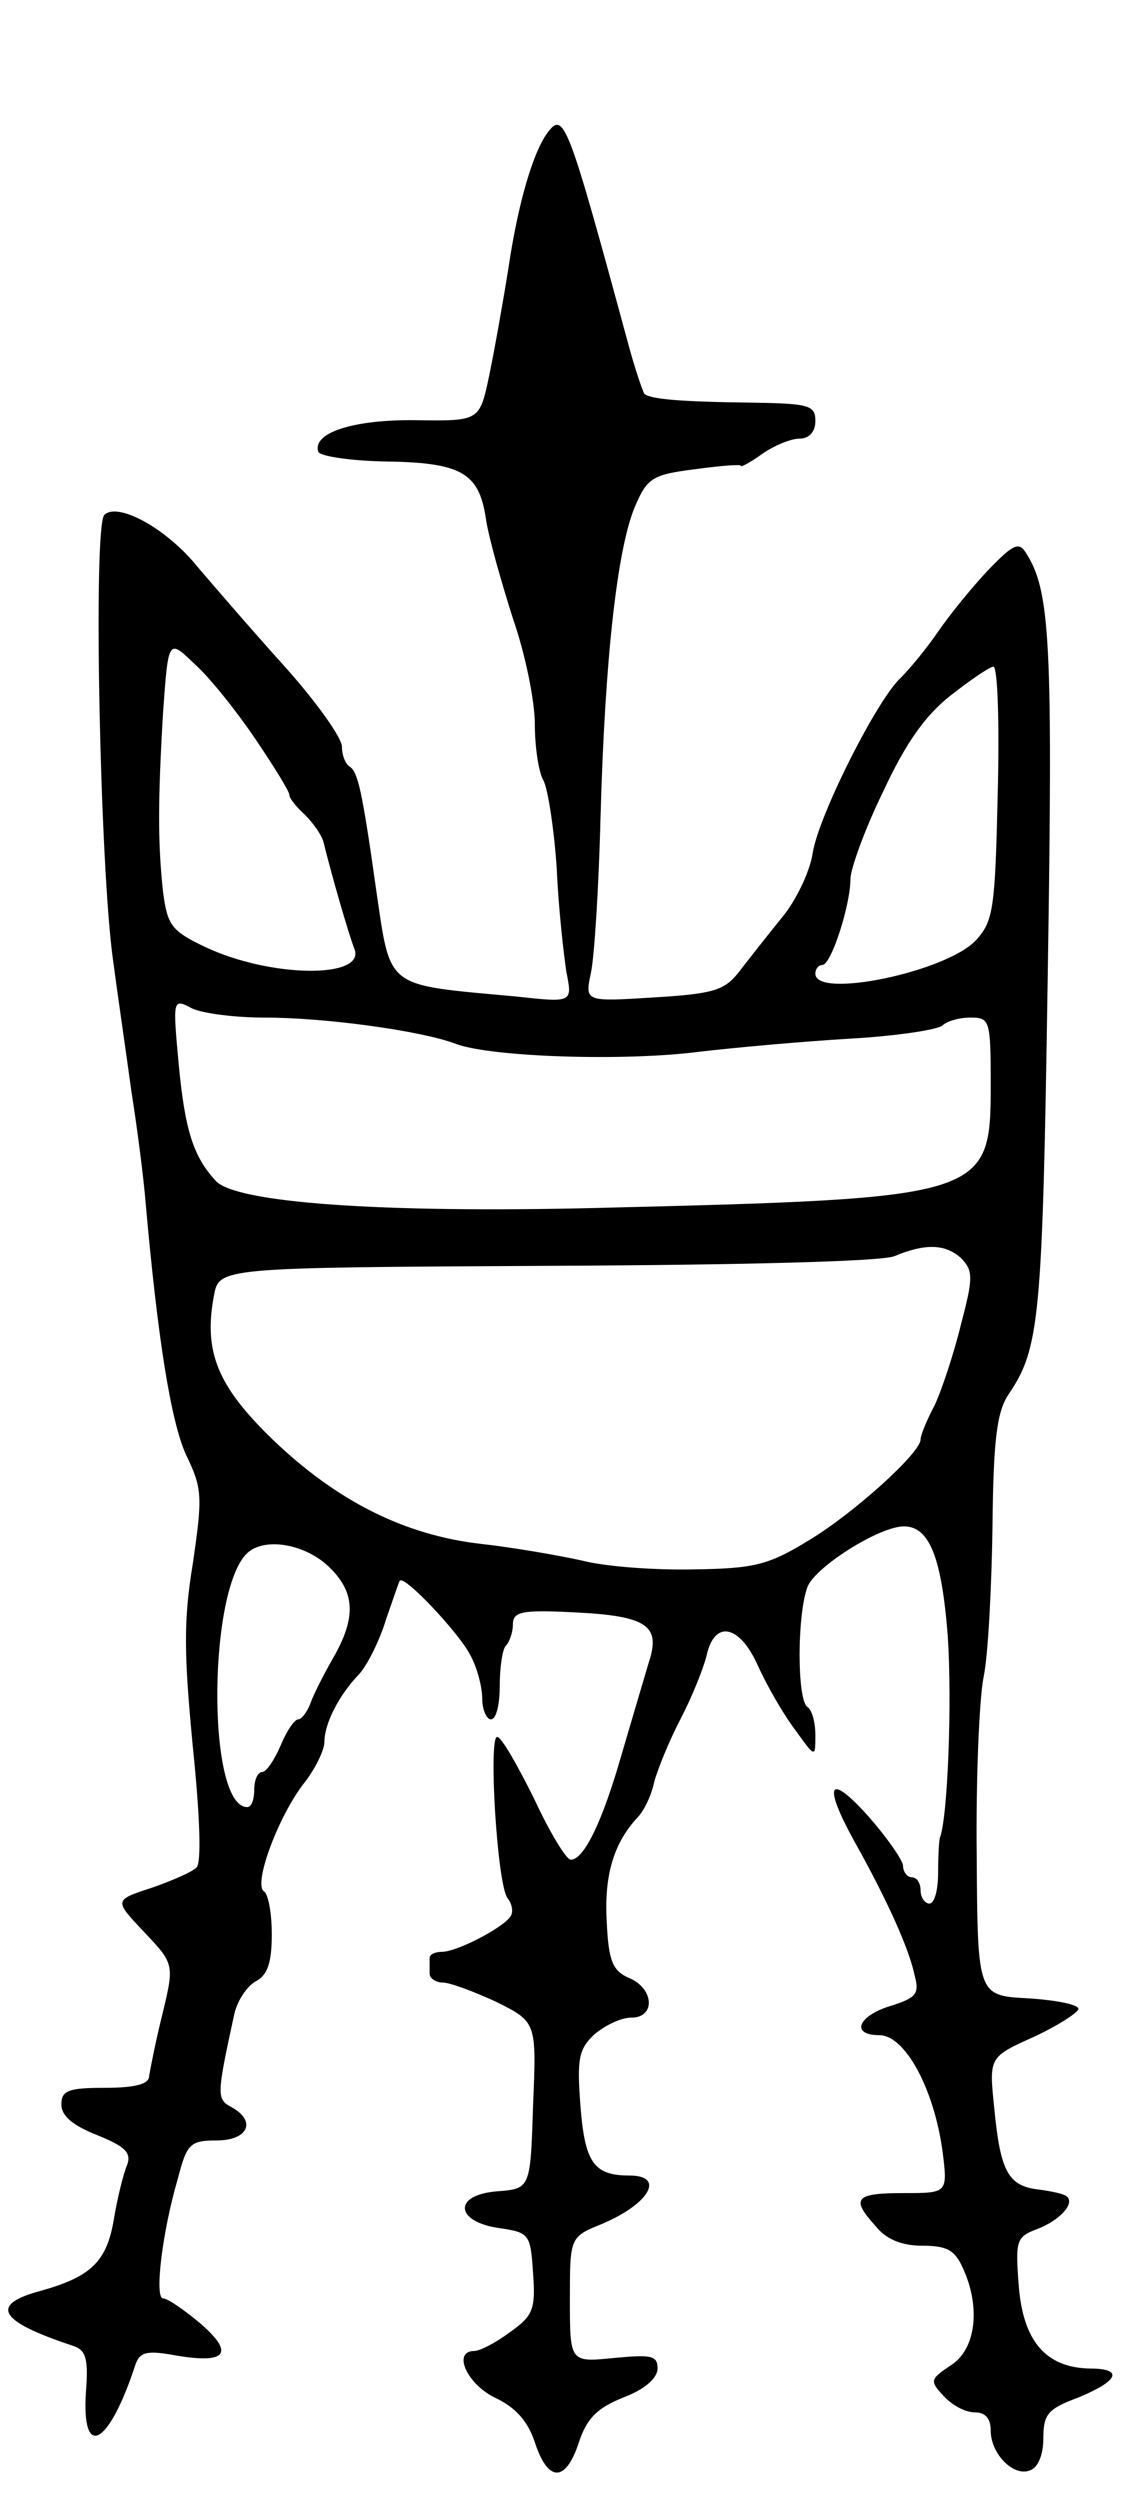 <svg version="1.0" xmlns="http://www.w3.org/2000/svg"
 width="129pt" height="285pt" viewBox="0 0 129 285"
 preserveAspectRatio="xMidYMid meet">
<g transform="translate(0,285) scale(0.1,-0.1)"
fill="#000000" stroke="none">
<path d="M624 2698 c-16 -22 -33 -79 -44 -153 -6 -38 -16 -94 -22 -123 -11
-52 -11 -52 -83 -51 -71 1 -119 -14 -112 -36 2 -5 35 -10 73 -11 89 -1 110
-12 118 -64 3 -22 18 -74 31 -115 14 -40 25 -94 25 -120 0 -25 4 -55 10 -65 5
-10 12 -55 15 -100 2 -46 8 -98 11 -118 7 -35 7 -35 -57 -28 -151 14 -143 7
-160 122 -16 114 -21 134 -30 140 -5 3 -9 13 -9 23 0 10 -30 52 -66 92 -37 41
-80 91 -98 112 -36 45 -92 75 -107 60 -13 -13 -5 -403 10 -508 5 -38 15 -106
21 -150 7 -44 14 -100 16 -125 14 -158 29 -250 46 -288 19 -39 19 -48 8 -124
-11 -66 -10 -105 0 -210 8 -78 10 -132 4 -137 -5 -5 -28 -15 -51 -23 -43 -14
-43 -14 -9 -50 35 -37 35 -37 21 -95 -8 -32 -14 -64 -15 -70 0 -9 -17 -13 -50
-13 -42 0 -50 -3 -50 -19 0 -13 13 -24 41 -35 32 -13 39 -20 34 -34 -4 -9 -11
-37 -15 -61 -8 -49 -26 -66 -82 -82 -61 -16 -50 -35 35 -63 15 -5 18 -14 15
-53 -5 -78 26 -61 56 30 5 16 13 18 46 12 58 -10 68 2 29 36 -19 16 -38 29
-43 29 -10 0 -1 76 17 137 10 39 14 43 44 43 36 0 46 22 17 38 -17 9 -17 13 3
105 3 15 14 32 24 38 14 7 19 21 19 54 0 24 -4 46 -9 49 -12 8 15 82 44 121
14 17 25 40 25 49 0 21 16 53 40 78 9 10 23 38 30 61 8 23 15 44 16 45 5 7 67
-59 80 -84 8 -14 14 -37 14 -50 0 -13 5 -24 10 -24 6 0 10 17 10 38 0 21 3 42
7 46 4 4 8 15 8 24 0 15 10 17 70 14 83 -4 99 -15 85 -57 -5 -17 -19 -64 -31
-105 -22 -77 -43 -120 -58 -120 -5 0 -24 31 -42 70 -19 38 -37 70 -42 70 -10
0 0 -169 12 -184 5 -6 7 -16 3 -21 -9 -13 -61 -40 -78 -40 -8 0 -14 -3 -14 -7
0 -5 0 -12 0 -18 0 -5 7 -10 15 -10 8 0 35 -10 61 -22 46 -23 46 -23 42 -118
-3 -95 -3 -95 -41 -98 -51 -4 -48 -35 3 -42 34 -5 35 -7 38 -51 3 -42 0 -49
-27 -68 -16 -12 -34 -21 -40 -21 -25 0 -9 -37 23 -53 24 -11 38 -27 46 -51 15
-46 35 -46 50 -1 9 28 21 40 51 52 24 9 39 22 39 33 0 15 -7 16 -50 12 -50 -5
-50 -5 -50 67 0 71 0 71 37 86 54 23 72 55 31 55 -41 0 -51 15 -56 80 -4 53
-2 64 16 81 12 10 30 19 42 19 28 0 26 33 -2 45 -19 8 -24 19 -26 65 -3 52 8
89 35 118 7 7 16 25 19 40 4 15 17 47 30 72 13 25 26 57 30 73 9 41 38 35 59
-13 10 -22 29 -55 42 -72 23 -32 23 -32 23 -6 0 15 -4 29 -9 32 -12 8 -12 105
0 137 9 23 82 69 110 69 29 0 43 -35 50 -125 5 -76 0 -207 -9 -230 -1 -3 -2
-21 -2 -40 0 -19 -4 -35 -10 -35 -5 0 -10 7 -10 15 0 8 -4 15 -10 15 -5 0 -10
6 -10 13 0 6 -18 32 -40 57 -45 50 -52 37 -15 -30 37 -66 62 -122 68 -151 6
-22 2 -26 -25 -35 -39 -11 -49 -34 -15 -34 29 0 62 -60 72 -132 6 -48 6 -48
-44 -48 -56 0 -61 -6 -32 -38 12 -15 30 -22 53 -22 28 0 37 -5 46 -25 21 -45
15 -93 -13 -111 -24 -16 -25 -18 -9 -35 10 -11 25 -19 36 -19 12 0 18 -7 18
-21 0 -26 26 -53 45 -45 9 3 15 18 15 36 0 28 5 34 40 47 46 19 52 33 13 33
-50 1 -76 31 -81 94 -4 52 -3 56 21 65 26 10 43 29 34 37 -3 3 -17 6 -32 8
-35 4 -44 20 -51 93 -6 58 -6 58 45 81 28 13 51 28 51 32 0 5 -26 10 -57 12
-58 3 -58 3 -59 163 -1 88 3 180 8 204 5 24 9 101 10 170 1 100 5 131 18 151
36 53 39 85 45 476 6 383 3 441 -25 484 -8 13 -15 9 -43 -20 -18 -19 -44 -51
-57 -70 -13 -19 -32 -42 -42 -52 -27 -24 -94 -157 -101 -200 -3 -21 -19 -55
-36 -75 -17 -21 -39 -49 -49 -62 -16 -20 -29 -24 -96 -28 -79 -5 -79 -5 -72
28 4 19 9 99 11 179 5 180 19 304 39 352 14 33 20 37 68 43 29 4 53 6 53 4 0
-2 11 4 25 14 13 9 32 17 42 17 11 0 18 8 18 20 0 18 -7 20 -72 21 -83 1 -116
4 -123 10 -2 3 -11 29 -19 59 -69 254 -73 264 -92 238z m-333 -690 c21 -31 39
-60 39 -64 0 -4 8 -14 18 -23 9 -9 19 -23 21 -31 9 -37 29 -106 35 -121 15
-35 -96 -34 -171 2 -38 18 -42 25 -47 62 -6 55 -6 104 0 205 6 84 6 84 36 55
17 -15 48 -54 69 -85z m847 -62 c-3 -133 -5 -146 -25 -168 -34 -36 -183 -67
-183 -38 0 6 4 10 8 10 10 0 32 68 32 98 0 11 16 56 37 99 26 56 48 87 77 110
23 18 45 33 49 33 5 0 7 -65 5 -144z m-836 -256 c69 0 179 -15 218 -30 40 -15
192 -20 277 -9 43 5 121 12 173 15 52 3 99 10 105 15 5 5 19 9 32 9 22 0 23
-3 23 -76 0 -129 -4 -130 -449 -141 -249 -6 -413 6 -435 31 -26 28 -35 59 -42
131 -7 76 -7 77 14 66 11 -6 49 -11 84 -11z m795 -275 c13 -14 13 -22 -1 -75
-8 -33 -22 -75 -30 -92 -9 -17 -16 -34 -16 -39 0 -15 -75 -83 -126 -114 -47
-29 -63 -33 -132 -34 -44 -1 -101 3 -128 10 -27 6 -79 15 -115 19 -88 10 -165
49 -238 119 -63 61 -79 100 -67 164 6 32 6 32 378 34 228 1 383 5 398 11 36
15 59 14 77 -3z m-723 -350 c31 -29 33 -58 6 -105 -11 -19 -23 -43 -26 -52 -4
-10 -10 -18 -14 -18 -4 0 -13 -13 -20 -30 -7 -16 -16 -30 -21 -30 -5 0 -9 -9
-9 -20 0 -11 -3 -20 -8 -20 -47 0 -45 258 3 292 21 15 63 7 89 -17z"/>
</g>
</svg>
